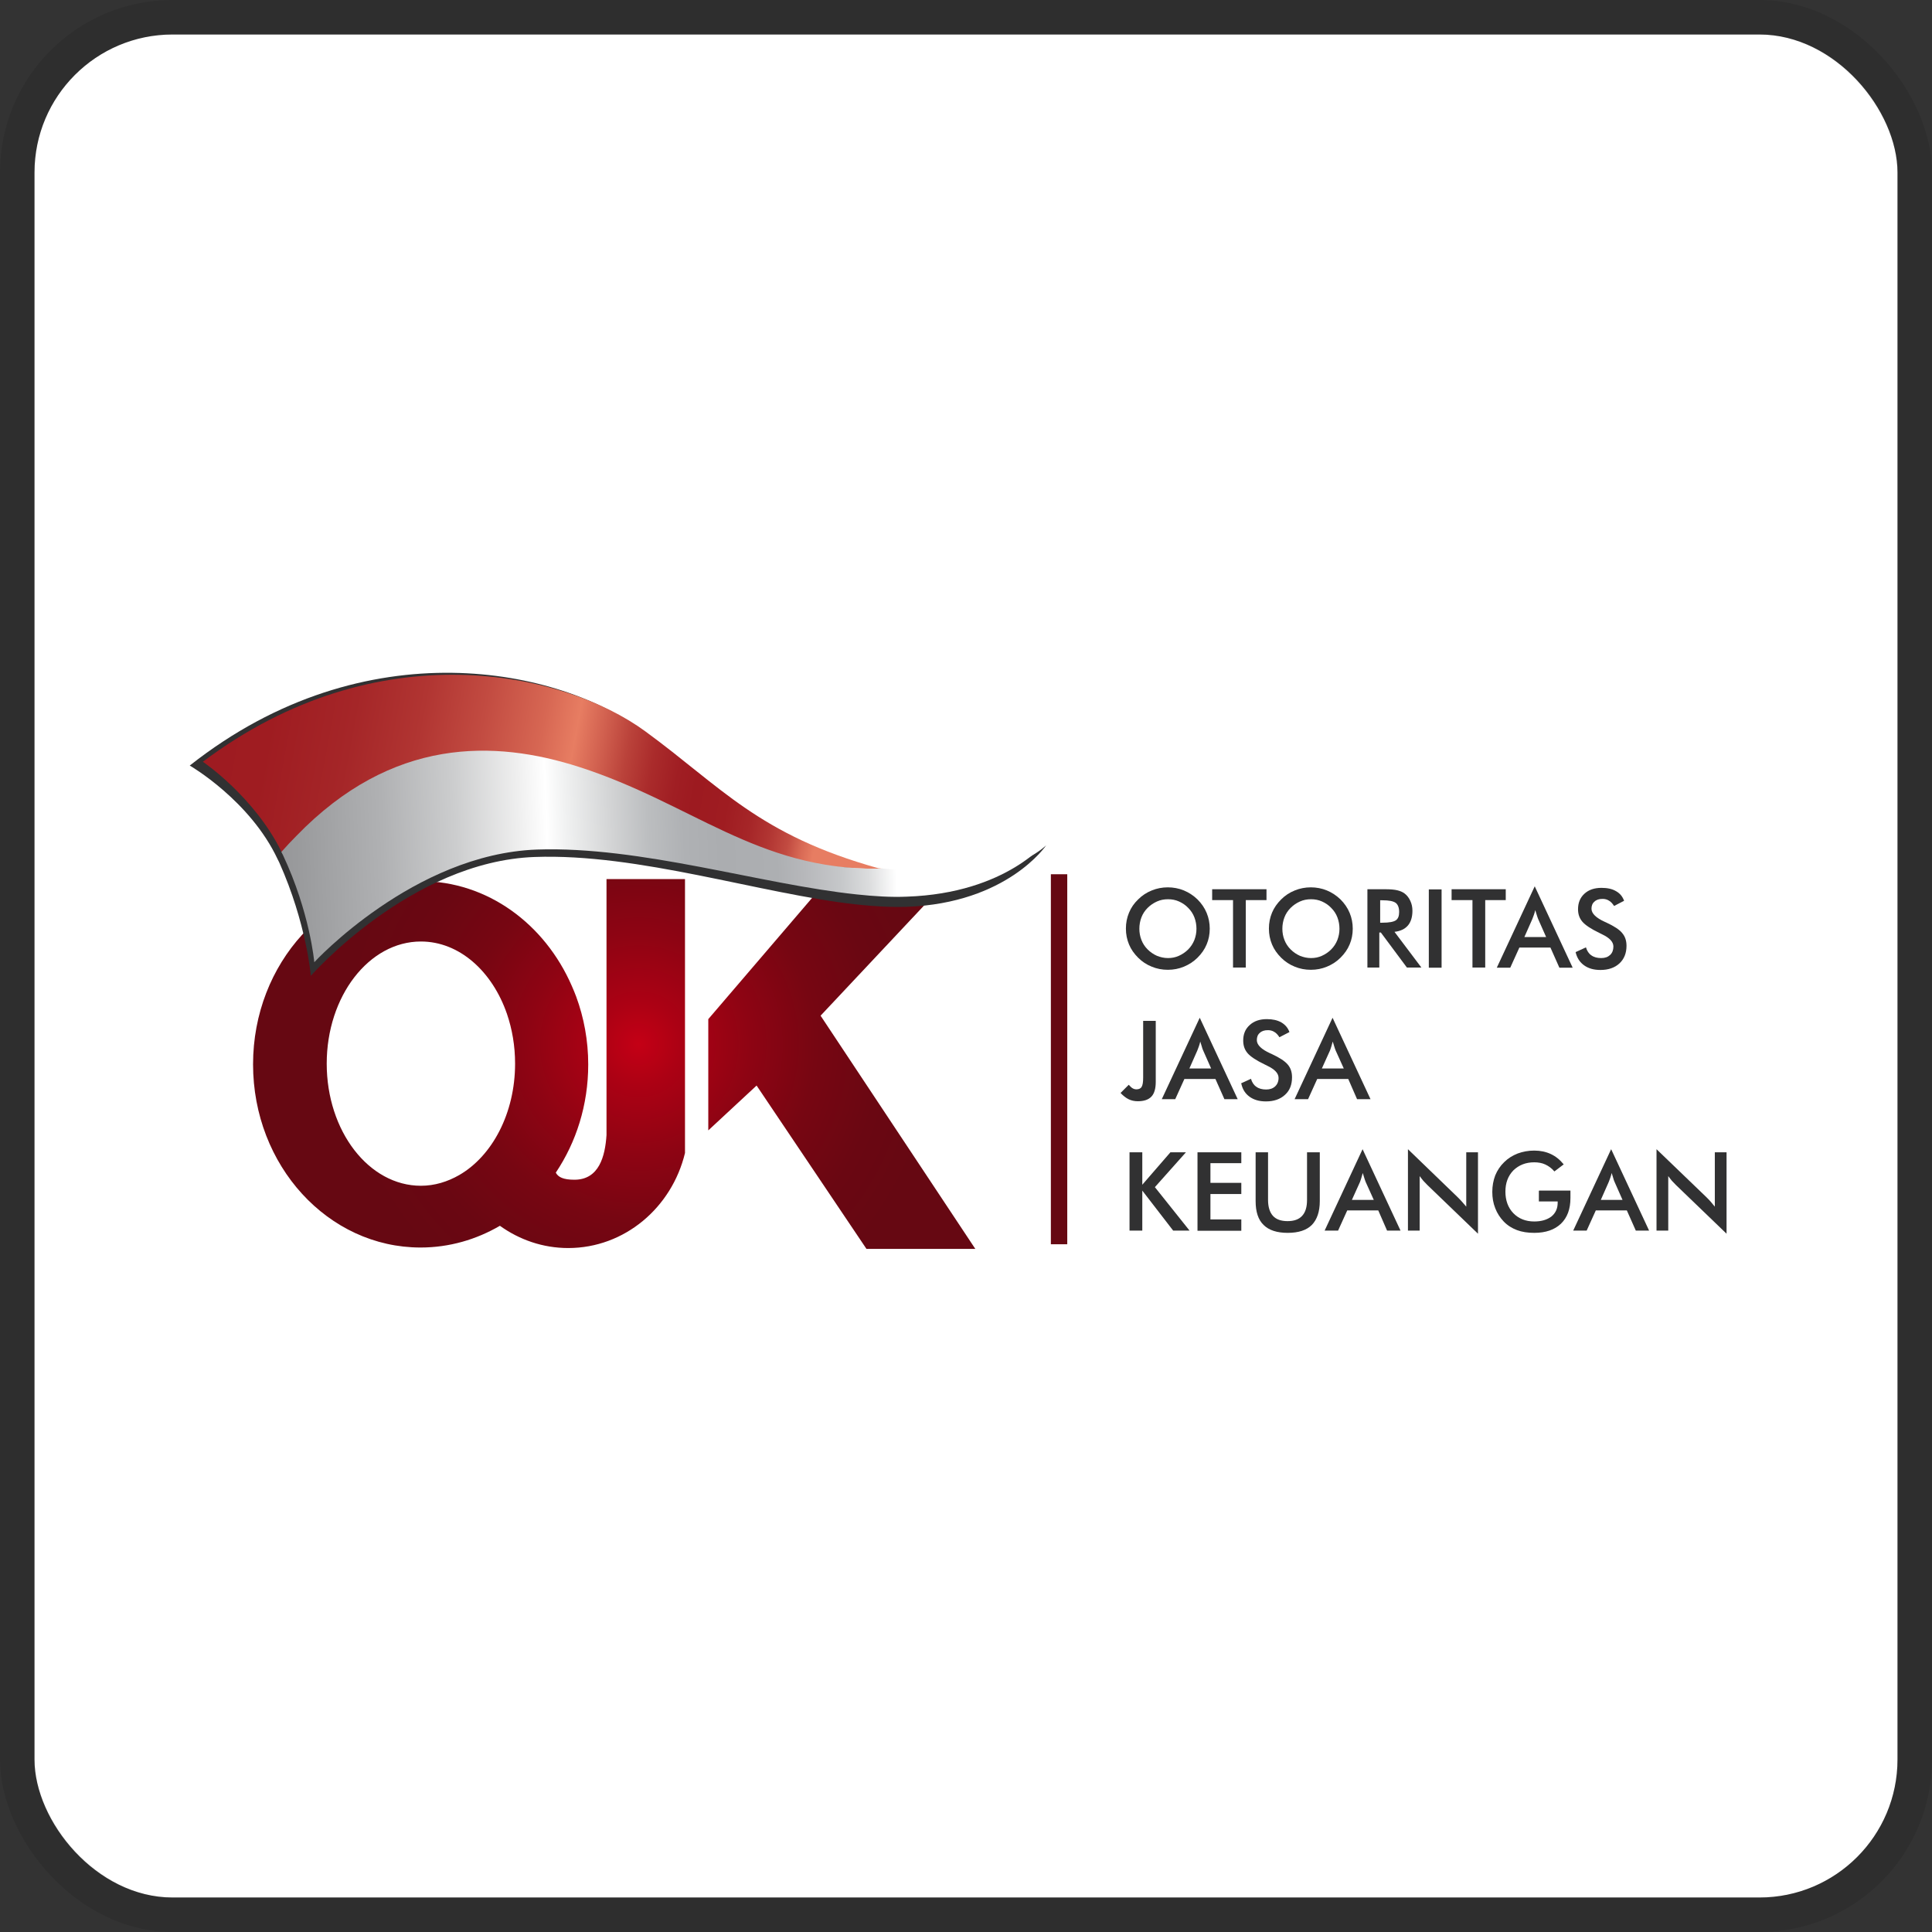 <svg width="112" height="112" viewBox="0 0 112 112" fill="none" xmlns="http://www.w3.org/2000/svg">
<rect x="0" y="0" width="112" height="112" fill="#333333" stroke="none"/>
<g clip-path="url(#clip0_6700_50730)">
<rect x="2" y="2" width="108" height="108" rx="8" fill="white"/>
<g clip-path="url(#clip1_6700_50730)">
<path d="M35.16 50.96V65.8C35.08 67.03 34.73 68.39 33.3 68.39C32.65 68.39 32.36 68.24 32.22 67.98C33.4 66.22 34.1 64.06 34.1 61.71C34.1 60.32 33.85 58.99 33.4 57.77C33.32 57.56 33.24 57.36 33.15 57.16C31.59 53.57 28.26 51.08 24.38 51.08C19.02 51.08 14.67 55.83 14.67 61.7C14.67 67.57 19.02 72.32 24.38 72.32C26.04 72.32 27.61 71.86 28.98 71.06C30.11 71.87 31.47 72.35 32.94 72.35C36.21 72.35 38.95 70 39.71 66.84V50.96H35.13H35.16ZM26.62 68.12C25.94 68.51 25.19 68.74 24.4 68.74C21.38 68.74 18.94 65.57 18.94 61.66C18.94 57.75 21.39 54.58 24.4 54.58C26.63 54.58 28.54 56.31 29.39 58.78C29.69 59.66 29.86 60.63 29.86 61.66C29.86 64.54 28.53 67.02 26.62 68.12Z" fill="url(#paint0_radial_6700_50730)"/>
<path d="M41.06 59.08V65.53L43.86 62.93L50.23 72.4H56.54L47.57 58.88L55.29 50.66H48.27L41.06 59.08Z" fill="url(#paint1_radial_6700_50730)"/>
<path d="M55.53 50.86C54.31 50.98 52.86 51 51.15 50.82C51.05 50.82 50.96 50.82 50.87 50.8C43.89 48.75 41.72 45.81 37.29 42.41C32.56 38.77 21.22 36.31 11 44.38C11 44.38 14.5 46.4 16.1 49.82C16.13 49.88 16.16 49.94 16.19 50C17.77 53.53 18.02 56.57 18.02 56.57C18.02 56.57 23.82 49.94 30.99 49.68C37.04 49.46 44.06 51.81 49.63 52.43C50.66 52.54 51.64 52.6 52.56 52.57C58.41 52.36 60.65 49 60.65 49C60.65 49 59.21 50.49 55.55 50.86H55.53Z" fill="#313132"/>
<path d="M33.07 45.15C41.64 47.43 43.89 50.41 50.86 50.36C50.98 50.36 51.08 50.35 51.19 50.35C51.09 50.35 51 50.35 50.91 50.33C43.96 48.39 41.81 45.61 37.4 42.39C32.7 38.95 21.92 36.52 11.76 44.16C11.76 44.16 14.74 46.17 16.33 49.4C16.62 49.07 16.9 48.77 17.19 48.48C22.75 42.73 28.07 43.82 33.08 45.15H33.07Z" fill="url(#paint2_linear_6700_50730)"/>
<path d="M55.54 50.39C54.33 50.51 52.88 50.52 51.18 50.35C51.06 50.35 50.96 50.36 50.85 50.36C43.89 50.41 40.08 46.56 33.6 44.47C28.67 42.88 22.73 42.72 17.17 48.47C16.88 48.76 16.6 49.06 16.31 49.39C16.34 49.45 16.37 49.5 16.4 49.56C17.97 52.9 18.22 55.78 18.22 55.78C18.22 55.78 23.99 49.51 31.12 49.25C37.14 49.04 44.12 51.27 49.66 51.85C50.68 51.96 51.66 52.02 52.57 51.98C58.39 51.78 60.71 48.74 60.71 48.74C60.71 48.74 59.18 50.01 55.54 50.37V50.39Z" fill="url(#paint3_linear_6700_50730)"/>
<path d="M61.87 50.68H60.92V72.13H61.87V50.68Z" fill="#660812"/>
<path d="M70.13 53.84C70.13 54.16 70.07 54.47 69.95 54.75C69.83 55.04 69.65 55.29 69.42 55.52C69.19 55.75 68.92 55.92 68.63 56.04C68.34 56.16 68.03 56.22 67.7 56.22C67.37 56.22 67.06 56.16 66.77 56.04C66.47 55.92 66.21 55.75 65.98 55.52C65.75 55.29 65.57 55.04 65.45 54.75C65.33 54.46 65.27 54.16 65.27 53.83C65.27 53.5 65.33 53.2 65.45 52.91C65.57 52.62 65.74 52.37 65.98 52.14C66.21 51.91 66.47 51.74 66.77 51.62C67.06 51.5 67.38 51.44 67.7 51.44C68.02 51.44 68.34 51.5 68.63 51.62C68.92 51.74 69.18 51.91 69.42 52.14C69.65 52.37 69.83 52.63 69.95 52.92C70.07 53.21 70.13 53.51 70.13 53.83V53.84ZM69.36 53.84C69.36 53.61 69.32 53.39 69.24 53.18C69.16 52.97 69.04 52.79 68.88 52.63C68.73 52.47 68.55 52.35 68.35 52.26C68.15 52.17 67.94 52.13 67.71 52.13C67.48 52.13 67.27 52.17 67.07 52.26C66.87 52.35 66.69 52.47 66.53 52.63C66.37 52.79 66.25 52.97 66.17 53.18C66.09 53.39 66.05 53.61 66.05 53.84C66.05 54.07 66.09 54.29 66.17 54.49C66.25 54.7 66.37 54.88 66.53 55.04C66.69 55.2 66.87 55.32 67.07 55.41C67.27 55.49 67.48 55.54 67.71 55.54C67.94 55.54 68.14 55.5 68.34 55.41C68.54 55.32 68.72 55.2 68.88 55.04C69.04 54.88 69.16 54.69 69.24 54.49C69.32 54.28 69.36 54.07 69.36 53.84Z" fill="#313132"/>
<path d="M72.22 52.18V56.09H71.48V52.18H70.27V51.55H73.42V52.18H72.22Z" fill="#313132"/>
<path d="M78.42 53.84C78.42 54.16 78.36 54.47 78.24 54.75C78.12 55.04 77.94 55.29 77.71 55.52C77.48 55.75 77.21 55.92 76.92 56.04C76.63 56.16 76.32 56.22 75.99 56.22C75.66 56.22 75.35 56.16 75.06 56.04C74.76 55.92 74.5 55.75 74.27 55.52C74.04 55.29 73.86 55.04 73.74 54.75C73.62 54.46 73.56 54.16 73.56 53.83C73.56 53.5 73.62 53.2 73.74 52.91C73.86 52.62 74.04 52.37 74.27 52.14C74.5 51.91 74.76 51.74 75.06 51.62C75.35 51.5 75.67 51.44 75.99 51.44C76.31 51.44 76.63 51.5 76.92 51.62C77.21 51.74 77.47 51.91 77.71 52.14C77.94 52.37 78.12 52.63 78.24 52.92C78.36 53.21 78.42 53.51 78.42 53.83V53.84ZM77.65 53.84C77.65 53.61 77.61 53.39 77.53 53.18C77.45 52.97 77.33 52.79 77.17 52.63C77.02 52.47 76.84 52.35 76.64 52.26C76.44 52.17 76.23 52.13 76 52.13C75.77 52.13 75.56 52.17 75.36 52.26C75.16 52.35 74.98 52.47 74.82 52.63C74.66 52.79 74.54 52.97 74.46 53.18C74.38 53.39 74.34 53.61 74.34 53.84C74.34 54.07 74.38 54.29 74.46 54.49C74.54 54.7 74.66 54.88 74.82 55.04C74.98 55.2 75.16 55.32 75.36 55.41C75.56 55.49 75.77 55.54 76 55.54C76.23 55.54 76.43 55.5 76.63 55.41C76.83 55.32 77.01 55.2 77.17 55.04C77.33 54.88 77.45 54.69 77.53 54.49C77.61 54.28 77.65 54.07 77.65 53.84Z" fill="#313132"/>
<path d="M79.96 54.06V56.09H79.27V51.55H80.3C80.6 51.55 80.84 51.57 81 51.61C81.17 51.65 81.31 51.71 81.43 51.8C81.57 51.91 81.68 52.05 81.76 52.23C81.84 52.4 81.88 52.59 81.88 52.8C81.88 53.16 81.79 53.45 81.62 53.65C81.44 53.86 81.18 53.98 80.84 54.02L82.4 56.09H81.56L80.05 54.06H79.97H79.96ZM80.01 53.49H80.14C80.53 53.49 80.79 53.44 80.92 53.35C81.05 53.26 81.11 53.1 81.11 52.87C81.11 52.62 81.04 52.44 80.91 52.34C80.77 52.24 80.52 52.19 80.14 52.19H80.01V53.49Z" fill="#313132"/>
<path d="M82.83 56.1V51.56H83.57V56.1H82.83Z" fill="#313132"/>
<path d="M86.1 52.18V56.09H85.36V52.18H84.15V51.55H87.29V52.18H86.09H86.1Z" fill="#313132"/>
<path d="M90.4 56.1L89.88 54.93H88.08L87.55 56.1H86.77L88.97 51.38L91.17 56.1H90.39H90.4ZM88.36 54.32H89.63L89.17 53.28C89.14 53.21 89.12 53.14 89.09 53.05C89.06 52.96 89.03 52.87 89 52.76C88.98 52.86 88.95 52.95 88.92 53.04C88.89 53.13 88.86 53.2 88.83 53.28L88.37 54.32H88.36Z" fill="#313132"/>
<path d="M91.35 55.19L91.94 54.92C92 55.12 92.1 55.28 92.25 55.38C92.4 55.49 92.59 55.54 92.82 55.54C93.05 55.54 93.21 55.48 93.34 55.36C93.47 55.24 93.53 55.07 93.53 54.87C93.53 54.6 93.31 54.37 92.87 54.16C92.81 54.13 92.76 54.11 92.73 54.09C92.23 53.85 91.9 53.63 91.73 53.43C91.56 53.23 91.48 52.99 91.48 52.71C91.48 52.34 91.6 52.04 91.85 51.81C92.1 51.58 92.43 51.47 92.84 51.47C93.18 51.47 93.46 51.53 93.68 51.66C93.91 51.79 94.06 51.97 94.15 52.22L93.57 52.52C93.48 52.38 93.38 52.27 93.27 52.21C93.16 52.14 93.04 52.11 92.9 52.11C92.7 52.11 92.54 52.16 92.43 52.27C92.31 52.37 92.26 52.51 92.26 52.68C92.26 52.95 92.52 53.21 93.03 53.44C93.07 53.46 93.1 53.47 93.12 53.48C93.57 53.69 93.88 53.89 94.04 54.09C94.21 54.29 94.29 54.53 94.29 54.83C94.29 55.26 94.15 55.6 93.88 55.85C93.61 56.1 93.24 56.23 92.78 56.23C92.39 56.23 92.08 56.14 91.83 55.96C91.58 55.78 91.42 55.53 91.34 55.2L91.35 55.19Z" fill="#313132"/>
<path d="M65.44 62.89C65.52 62.98 65.59 63.05 65.66 63.09C65.73 63.13 65.8 63.15 65.88 63.15C66.02 63.15 66.13 63.1 66.18 63.01C66.24 62.91 66.27 62.74 66.27 62.48V59.18H67V62.72C67 63.1 66.92 63.39 66.75 63.57C66.58 63.75 66.32 63.84 65.96 63.84C65.76 63.84 65.58 63.8 65.42 63.72C65.26 63.64 65.11 63.52 64.96 63.36L65.43 62.89H65.44Z" fill="#313132"/>
<path d="M70.98 63.72L70.46 62.55H68.66L68.13 63.72H67.35L69.55 59L71.75 63.72H70.97H70.98ZM68.94 61.94H70.21L69.75 60.9C69.72 60.83 69.69 60.76 69.67 60.67C69.64 60.58 69.61 60.49 69.58 60.38C69.56 60.48 69.53 60.57 69.5 60.66C69.47 60.75 69.44 60.83 69.41 60.9L68.95 61.94H68.94Z" fill="#313132"/>
<path d="M71.93 62.81L72.52 62.54C72.58 62.74 72.68 62.9 72.83 63C72.98 63.11 73.17 63.16 73.4 63.16C73.62 63.16 73.79 63.1 73.92 62.98C74.05 62.86 74.12 62.69 74.12 62.49C74.12 62.22 73.9 61.99 73.46 61.78C73.4 61.75 73.35 61.73 73.32 61.71C72.82 61.47 72.49 61.25 72.32 61.05C72.15 60.85 72.07 60.61 72.07 60.32C72.07 59.95 72.19 59.65 72.45 59.42C72.7 59.19 73.03 59.08 73.44 59.08C73.77 59.08 74.05 59.14 74.28 59.27C74.5 59.4 74.66 59.58 74.75 59.83L74.17 60.13C74.08 59.99 73.98 59.88 73.87 59.82C73.76 59.75 73.64 59.72 73.5 59.72C73.3 59.72 73.14 59.77 73.03 59.88C72.91 59.98 72.86 60.12 72.86 60.3C72.86 60.57 73.12 60.83 73.63 61.06C73.67 61.08 73.7 61.09 73.72 61.1C74.17 61.31 74.48 61.51 74.65 61.71C74.82 61.91 74.9 62.15 74.9 62.45C74.9 62.88 74.77 63.22 74.49 63.47C74.22 63.72 73.85 63.85 73.39 63.85C73 63.85 72.69 63.76 72.44 63.58C72.19 63.4 72.03 63.15 71.96 62.82L71.93 62.81Z" fill="#313132"/>
<path d="M78.67 63.72L78.16 62.55H76.36L75.83 63.72H75.05L77.25 59L79.45 63.72H78.67ZM76.63 61.94H77.9L77.43 60.9C77.4 60.83 77.38 60.76 77.35 60.67C77.32 60.58 77.29 60.49 77.26 60.38C77.23 60.48 77.21 60.57 77.18 60.66C77.15 60.75 77.13 60.83 77.1 60.9L76.63 61.94Z" fill="#313132"/>
<path d="M65.48 71.34V66.8H66.22V68.68L67.85 66.8H68.75L66.95 68.82L68.96 71.34H68.01L66.22 69.02V71.34H65.48Z" fill="#313132"/>
<path d="M69.42 71.34V66.8H71.96V67.43H70.17V68.57H71.96V69.22H70.17V70.69H71.96V71.35H69.42V71.34Z" fill="#313132"/>
<path d="M72.78 66.8H73.51V69.56C73.51 69.97 73.61 70.28 73.79 70.48C73.98 70.69 74.26 70.79 74.64 70.79C75.02 70.79 75.3 70.69 75.49 70.48C75.68 70.27 75.77 69.97 75.77 69.56V66.8H76.51V69.63C76.51 70.24 76.35 70.7 76.05 71.01C75.74 71.32 75.27 71.47 74.65 71.47C74.03 71.47 73.56 71.32 73.25 71.01C72.94 70.71 72.79 70.25 72.79 69.63V66.8H72.78Z" fill="#313132"/>
<path d="M80.41 71.34L79.9 70.17H78.1L77.57 71.34H76.79L78.99 66.62L81.19 71.34H80.41ZM78.37 69.56H79.64L79.17 68.52C79.14 68.45 79.12 68.38 79.09 68.29C79.06 68.2 79.03 68.11 79 68C78.97 68.1 78.95 68.19 78.92 68.28C78.89 68.37 78.87 68.45 78.84 68.52L78.37 69.56Z" fill="#313132"/>
<path d="M81.62 71.34V66.62L84.5 69.4C84.58 69.48 84.66 69.56 84.74 69.65C84.82 69.74 84.91 69.84 85 69.95V66.8H85.68V71.52L82.74 68.69C82.66 68.61 82.59 68.53 82.51 68.45C82.44 68.36 82.37 68.28 82.3 68.18V71.34H81.62Z" fill="#313132"/>
<path d="M89.24 69.02H91.04C91.04 69.02 91.04 69.1 91.04 69.15C91.04 69.3 91.04 69.4 91.04 69.45C91.04 70.09 90.86 70.58 90.49 70.94C90.12 71.29 89.61 71.47 88.94 71.47C88.57 71.47 88.23 71.42 87.94 71.31C87.65 71.2 87.39 71.04 87.17 70.81C86.96 70.59 86.79 70.33 86.68 70.04C86.56 69.74 86.51 69.43 86.51 69.09C86.51 68.75 86.57 68.43 86.68 68.14C86.8 67.85 86.97 67.59 87.2 67.37C87.42 67.15 87.68 66.99 87.98 66.87C88.28 66.76 88.6 66.7 88.94 66.7C89.3 66.7 89.62 66.77 89.9 66.9C90.18 67.03 90.43 67.23 90.65 67.5L90.11 67.91C89.96 67.73 89.78 67.6 89.59 67.51C89.4 67.42 89.18 67.38 88.94 67.38C88.45 67.38 88.05 67.54 87.73 67.85C87.42 68.17 87.27 68.58 87.27 69.08C87.27 69.58 87.42 70.01 87.73 70.33C88.04 70.65 88.45 70.81 88.94 70.81C89.36 70.81 89.69 70.71 89.94 70.52C90.18 70.32 90.3 70.06 90.3 69.72V69.65H89.21V69.03L89.24 69.02Z" fill="#313132"/>
<path d="M94.83 71.34L94.31 70.17H92.51L91.98 71.34H91.2L93.4 66.62L95.6 71.34H94.82H94.83ZM92.79 69.56H94.06L93.6 68.52C93.57 68.45 93.54 68.38 93.52 68.29C93.49 68.2 93.46 68.11 93.43 68C93.41 68.1 93.38 68.19 93.35 68.28C93.32 68.37 93.29 68.45 93.26 68.52L92.8 69.56H92.79Z" fill="#313132"/>
<path d="M96.03 71.34V66.62L98.92 69.4C99 69.48 99.08 69.56 99.16 69.65C99.24 69.74 99.32 69.84 99.41 69.95V66.8H100.09V71.52L97.15 68.69C97.07 68.61 97 68.53 96.92 68.45C96.85 68.36 96.78 68.28 96.71 68.18V71.34H96.03Z" fill="#313132"/>
</g>
</g>
<rect x="1" y="1" width="110" height="110" rx="9" stroke="black" stroke-opacity="0.1" stroke-width="2"/>
<defs>
<radialGradient id="paint0_radial_6700_50730" cx="0" cy="0" r="1" gradientUnits="userSpaceOnUse" gradientTransform="translate(37.05 60.53) scale(17.32)">
<stop stop-color="#C40015"/>
<stop offset="0.14" stop-color="#AC0114"/>
<stop offset="0.37" stop-color="#8E0413"/>
<stop offset="0.59" stop-color="#770612"/>
<stop offset="0.81" stop-color="#6A0712"/>
<stop offset="1" stop-color="#660812"/>
</radialGradient>
<radialGradient id="paint1_radial_6700_50730" cx="0" cy="0" r="1" gradientUnits="userSpaceOnUse" gradientTransform="translate(37.05 60.53) scale(17.32)">
<stop stop-color="#C40015"/>
<stop offset="0.14" stop-color="#AC0114"/>
<stop offset="0.37" stop-color="#8E0413"/>
<stop offset="0.59" stop-color="#770612"/>
<stop offset="0.81" stop-color="#6A0712"/>
<stop offset="1" stop-color="#660812"/>
</radialGradient>
<linearGradient id="paint2_linear_6700_50730" x1="47.26" y1="48.92" x2="8.96" y2="41.77" gradientUnits="userSpaceOnUse">
<stop stop-color="#E77D62"/>
<stop offset="0.02" stop-color="#D76854"/>
<stop offset="0.04" stop-color="#C24B41"/>
<stop offset="0.07" stop-color="#B13532"/>
<stop offset="0.1" stop-color="#A62628"/>
<stop offset="0.14" stop-color="#9F1C21"/>
<stop offset="0.19" stop-color="#9D1A20"/>
<stop offset="0.22" stop-color="#A01E23"/>
<stop offset="0.26" stop-color="#AA2B2B"/>
<stop offset="0.3" stop-color="#BA423A"/>
<stop offset="0.34" stop-color="#D1604F"/>
<stop offset="0.38" stop-color="#E77D62"/>
<stop offset="0.43" stop-color="#D76753"/>
<stop offset="0.52" stop-color="#C24B41"/>
<stop offset="0.61" stop-color="#B13532"/>
<stop offset="0.71" stop-color="#A52628"/>
<stop offset="0.83" stop-color="#9F1C21"/>
<stop offset="1" stop-color="#9D1A20"/>
</linearGradient>
<linearGradient id="paint3_linear_6700_50730" x1="-1.12" y1="50.58" x2="51.89" y2="48.55" gradientUnits="userSpaceOnUse">
<stop stop-color="#7F8083"/>
<stop offset="0.15" stop-color="#818285"/>
<stop offset="0.26" stop-color="#8B8B8E"/>
<stop offset="0.35" stop-color="#9A9B9D"/>
<stop offset="0.44" stop-color="#B0B1B3"/>
<stop offset="0.52" stop-color="#CCCDCE"/>
<stop offset="0.59" stop-color="#EFEFEF"/>
<stop offset="0.62" stop-color="white"/>
<stop offset="0.64" stop-color="#F1F2F2"/>
<stop offset="0.69" stop-color="#D3D4D5"/>
<stop offset="0.73" stop-color="#BCBEC0"/>
<stop offset="0.77" stop-color="#AFB1B4"/>
<stop offset="0.81" stop-color="#ABADB0"/>
<stop offset="0.87" stop-color="#ADAFB2"/>
<stop offset="0.9" stop-color="#B7B8BB"/>
<stop offset="0.94" stop-color="#C6C8CA"/>
<stop offset="0.97" stop-color="#DCDDDE"/>
<stop offset="1" stop-color="white"/>
</linearGradient>
<clipPath id="clip0_6700_50730">
<rect x="2" y="2" width="108" height="108" rx="8" fill="white"/>
</clipPath>
<clipPath id="clip1_6700_50730">
<rect width="89.09" height="33.4" fill="white" transform="translate(11 39)"/>
</clipPath>
</defs>
</svg>
